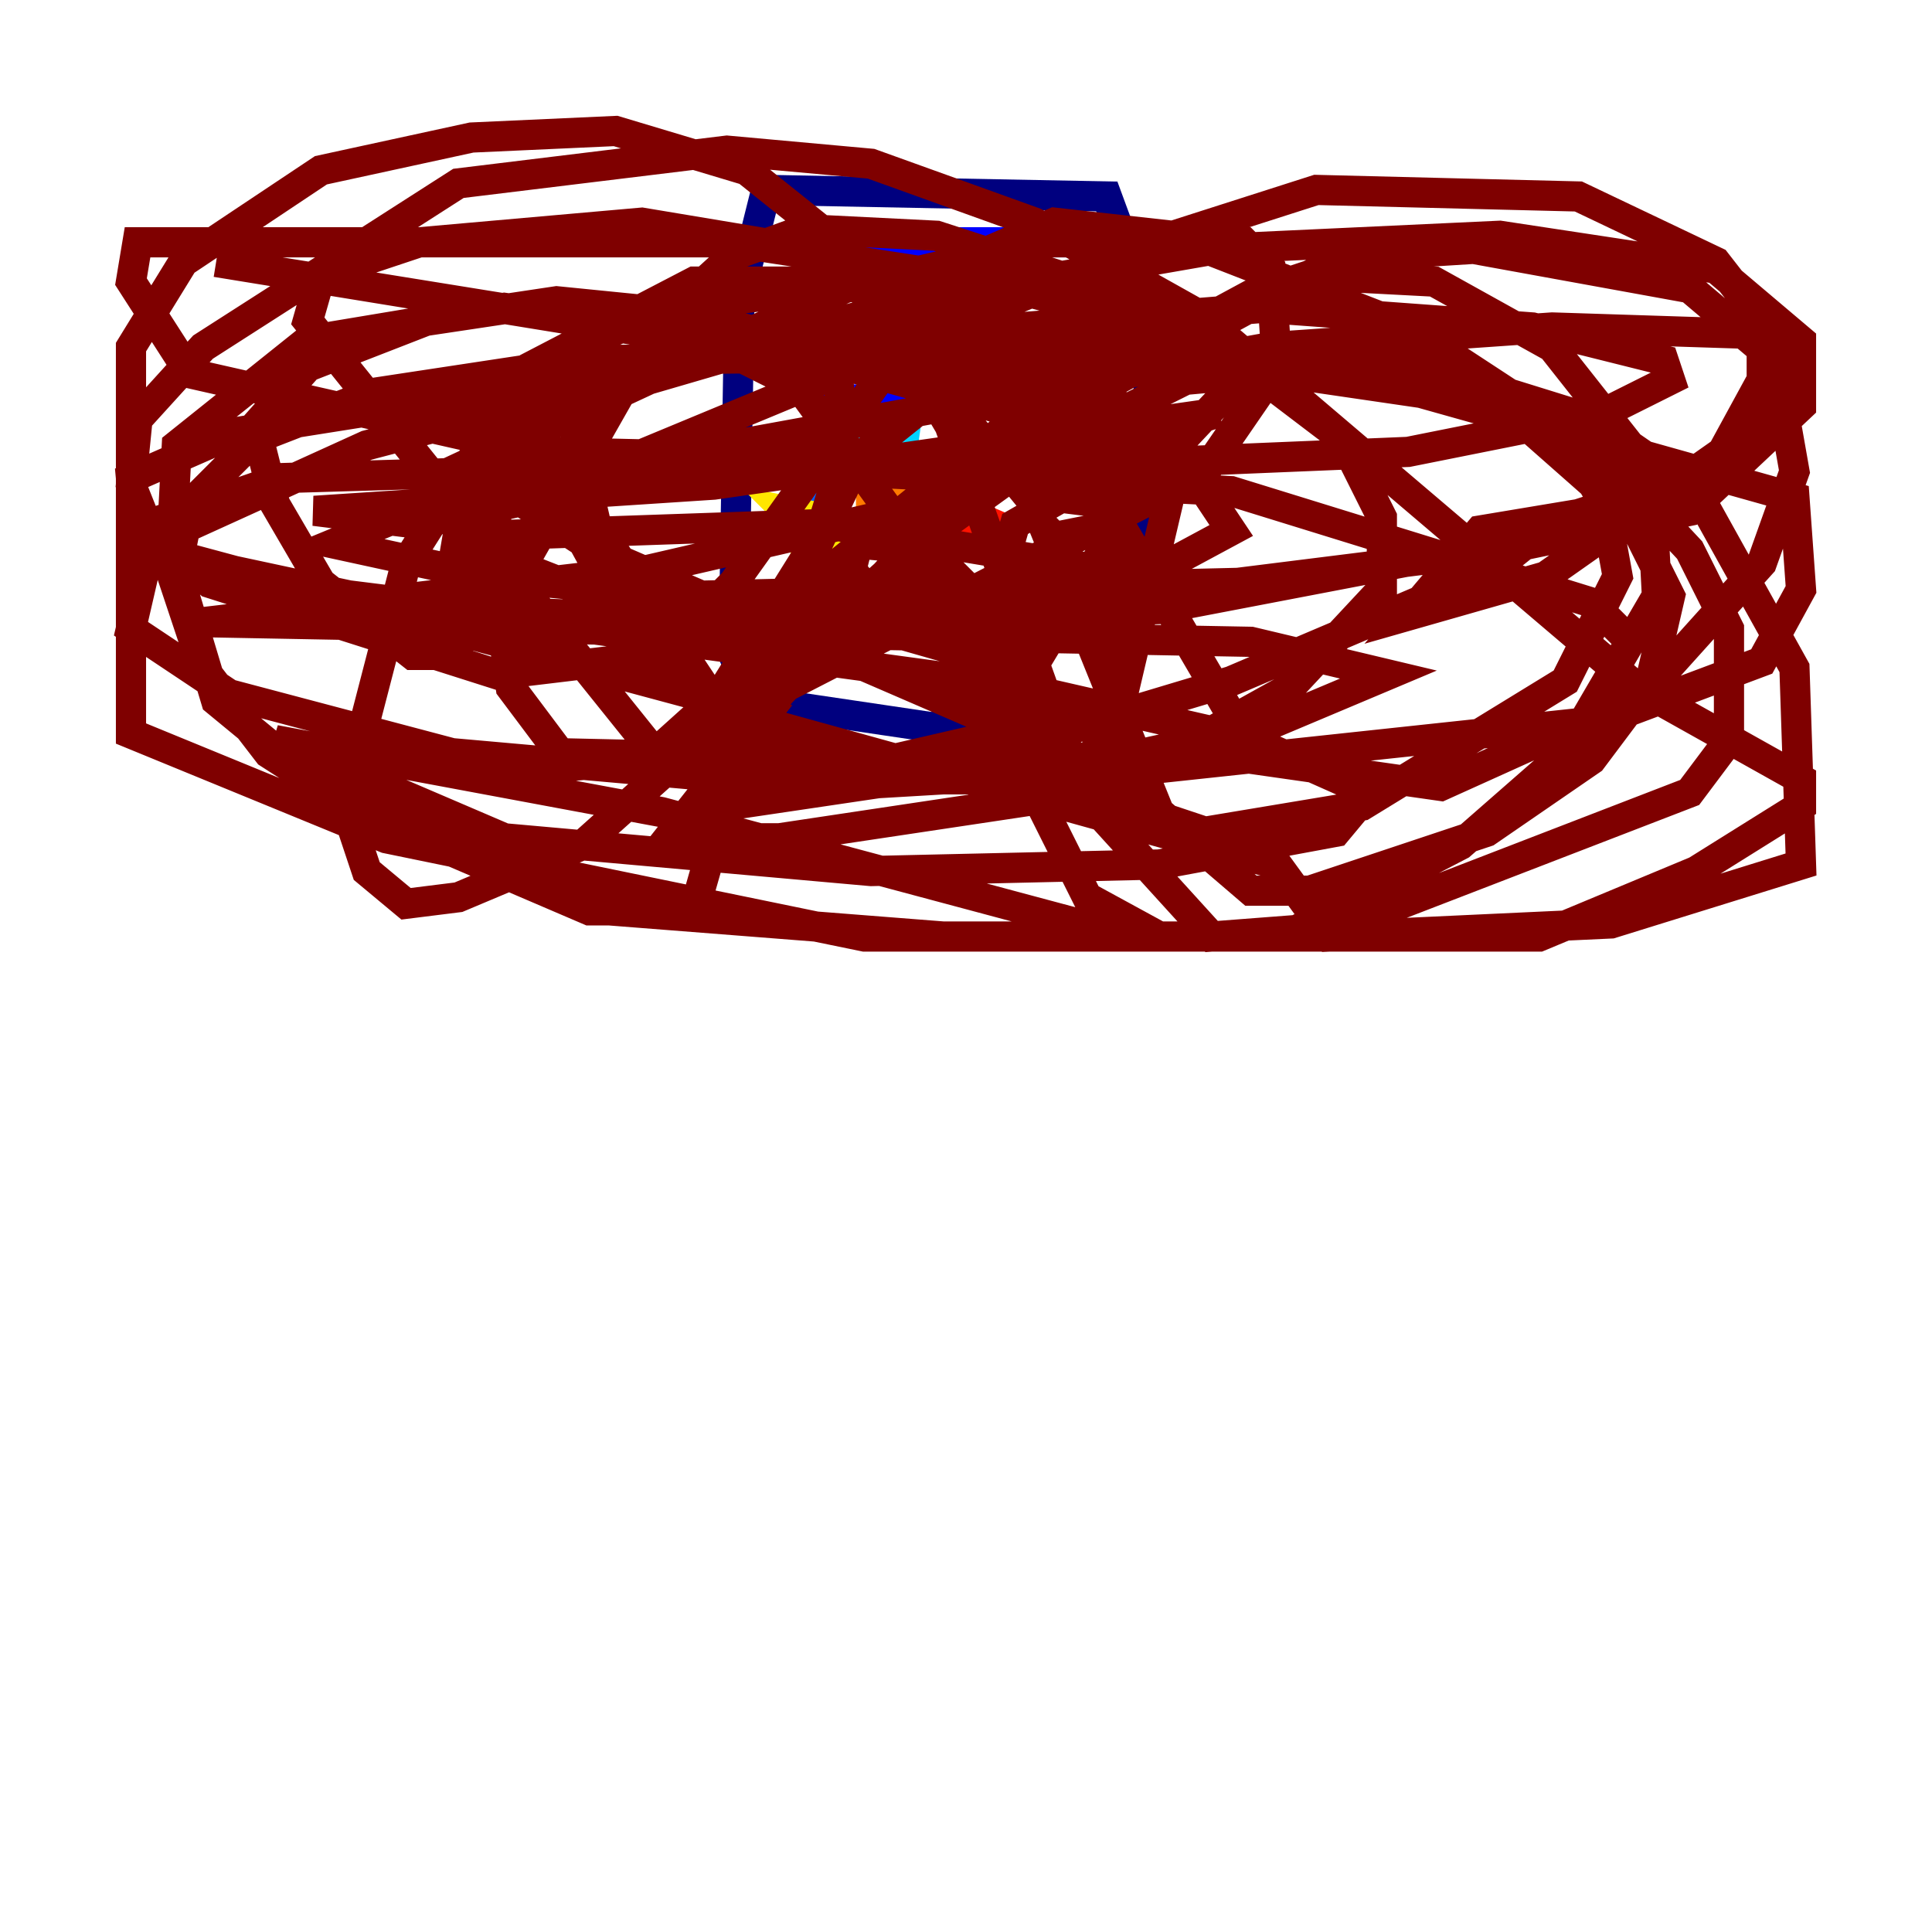 <?xml version="1.0" encoding="utf-8" ?>
<svg baseProfile="tiny" height="128" version="1.2" viewBox="0,0,128,128" width="128" xmlns="http://www.w3.org/2000/svg" xmlns:ev="http://www.w3.org/2001/xml-events" xmlns:xlink="http://www.w3.org/1999/xlink"><defs /><polyline fill="none" points="49.031,17.356 48.597,43.39 49.898,46.427 61.614,48.163 73.763,47.729 75.498,36.014 76.366,21.261 73.329,13.017 50.766,12.583 49.031,19.525" stroke="#00007f" stroke-width="2" /><polyline fill="none" points="54.671,15.62 52.936,25.6 55.105,26.468 73.329,26.468 73.329,16.054 54.671,16.054" stroke="#0000fe" stroke-width="2" /><polyline fill="none" points="52.068,29.939 54.237,32.542 55.105,29.505 52.068,29.939 53.37,30.807" stroke="#0060ff" stroke-width="2" /><polyline fill="none" points="57.709,30.373 59.444,32.108 59.878,29.071 56.841,29.939 58.142,31.675" stroke="#00d4ff" stroke-width="2" /><polyline fill="none" points="64.651,29.071 63.783,30.807 65.519,31.675 66.386,29.071 63.783,29.071 63.783,29.939" stroke="#4cffaa" stroke-width="2" /><polyline fill="none" points="69.858,29.071 69.424,31.241 71.593,31.241 71.593,29.505 69.424,29.939" stroke="#aaff4c" stroke-width="2" /><polyline fill="none" points="53.37,34.712 53.37,36.014 55.539,36.447 56.407,34.712 52.068,33.844 53.37,35.146" stroke="#ffe500" stroke-width="2" /><polyline fill="none" points="56.407,35.146 59.878,36.014 60.746,33.844 59.444,32.976 57.709,33.41 57.709,35.146 60.312,35.58" stroke="#ff7a00" stroke-width="2" /><polyline fill="none" points="63.783,33.41 64.217,36.014 65.953,36.447 66.82,35.146 63.783,33.844 63.349,35.146 67.254,35.58" stroke="#fe1200" stroke-width="2" /><polyline fill="none" points="68.99,34.712 69.858,35.58 74.197,34.712 73.763,33.41 70.291,32.976 67.254,34.712 65.519,40.786 69.424,42.088 65.953,43.824 59.878,42.088 56.407,37.749 56.841,36.014 61.614,36.447 65.519,40.352 68.122,48.163 71.593,50.332 39.485,36.447 30.807,30.807 55.973,19.091 68.99,16.054 82.441,16.054 84.176,17.79 84.61,24.298 79.837,31.241 48.597,47.295 84.61,57.275 88.081,62.047 106.739,61.18 119.322,57.275 118.888,44.258 112.38,32.542 105.437,27.77 92.854,23.864 78.536,25.166 69.858,29.505 62.047,35.146 51.634,45.993 48.597,51.2 45.993,60.312 39.051,60.312 23.864,53.803 17.79,49.898 13.451,44.258 11.281,37.749 11.715,29.505 20.393,22.563 33.41,20.393 45.993,22.129 52.936,25.6 59.878,35.146 72.027,59.444 76.8,62.047 87.214,62.047 111.946,52.502 114.549,49.031 114.549,41.654 111.946,36.447 105.871,29.939 93.288,21.695 77.668,15.62 69.858,14.752 63.783,17.356 48.597,38.617 43.824,43.39 32.976,44.691 13.885,38.617 8.678,34.278 8.678,22.997 12.149,17.356 21.261,11.281 31.241,9.112 40.786,8.678 49.464,11.281 55.973,16.488 62.915,28.203 71.593,52.502 80.271,62.047 85.912,61.614 96.759,55.973 103.702,49.898 109.776,39.485 109.342,31.241 102.834,22.997 95.024,18.658 86.78,18.224 71.593,26.468 38.617,55.973 30.373,59.444 26.902,59.878 24.298,57.709 23.43,55.105 23.864,49.031 26.902,37.315 35.146,24.298 45.993,18.658 58.142,18.658 65.085,22.129 69.858,27.336 83.308,50.332 95.458,52.068 108.909,45.993 116.719,37.315 118.888,31.241 117.586,23.864 111.946,19.091 97.627,16.488 90.685,16.922 82.875,19.525 66.82,28.203 55.539,37.315 46.427,49.898 37.749,50.766 33.844,45.559 32.542,36.447 33.41,30.807 38.183,22.997 44.258,20.393 51.2,19.525 60.746,23.864 68.556,33.41 76.8,53.803 82.875,59.01 86.78,59.01 98.495,55.105 105.437,50.332 109.342,45.125 110.644,39.485 108.041,34.278 100.664,27.77 95.024,25.166 80.271,22.997 63.349,25.166 56.841,30.373 53.37,37.749 49.898,50.332 39.485,34.712 38.183,29.071 39.919,26.034 50.332,22.997 65.953,23.43 73.763,26.468 77.668,32.108 74.197,46.861 74.63,53.37 79.837,55.105 90.251,53.37 103.702,45.125 107.173,38.183 106.305,33.41 104.57,30.373 99.363,26.034 88.949,22.563 82.875,24.298 75.932,31.675 66.82,46.861 64.651,49.031 59.01,50.332 49.898,48.597 42.956,43.824 37.749,34.278 39.051,27.336 44.691,23.43 49.031,22.129 57.709,21.261 67.254,23.864 71.159,28.203 73.329,33.41 73.763,44.691 72.461,50.332 73.763,52.068 85.478,45.559 91.552,39.051 91.552,34.278 88.949,29.071 78.102,20.827 62.047,15.62 53.37,15.186 48.597,16.922 43.824,21.261 32.976,40.352 29.505,43.39 27.336,43.39 21.261,38.617 18.224,33.41 16.922,28.203 20.393,24.298 28.203,21.261 36.881,19.959 45.559,20.827 52.502,22.563 55.539,25.166 55.973,29.939 54.237,35.58 47.729,45.993 43.39,49.898 20.393,21.261 21.261,18.224 27.77,16.054 42.522,14.752 52.936,16.488 62.047,22.563 63.783,28.637 62.481,33.844 49.031,48.597 47.295,51.634 48.163,53.37 59.878,51.634 81.573,45.125 98.929,37.749 103.268,34.278 98.061,35.146 93.288,40.786 102.4,38.183 114.115,29.939 116.719,25.166 116.719,21.261 113.681,17.356 104.57,13.017 87.214,12.583 76.366,16.054 35.58,32.976 27.77,34.712 20.827,33.844 47.295,32.108 80.705,27.336 59.878,33.844 42.956,37.749 13.451,41.22 82.875,42.522 91.986,44.691 83.742,48.163 69.858,51.2 55.105,52.068 36.881,49.898 75.064,50.766 68.99,52.936 51.634,55.539 44.258,55.539 50.766,47.295 10.414,36.447 8.678,32.108 9.112,27.77 13.451,22.997 30.373,12.149 48.163,9.98 57.709,10.848 68.556,14.752 79.403,20.827 108.475,45.559 119.322,51.634 119.322,53.37 112.38,57.709 101.966,62.047 62.481,62.047 40.352,60.312 21.695,52.502 14.319,46.427 11.715,37.749 12.583,33.41 16.922,29.071 24.732,26.034 39.051,23.864 76.366,23.43 94.156,26.034 118.888,32.976 119.322,39.051 116.719,43.824 106.305,47.729 69.858,51.634 49.464,51.634 29.939,49.898 15.186,45.993 8.678,41.654 9.98,36.014 24.298,29.505 60.746,19.959 80.705,16.488 99.363,15.62 113.681,17.79 119.322,22.563 119.322,26.902 111.946,33.844 99.363,36.447 82.007,38.617 45.559,39.485 32.108,38.183 22.129,36.014 29.505,32.976 84.176,22.997 102.834,21.695 116.285,22.129 119.322,24.732 119.322,26.034 111.946,31.675 97.193,36.447 76.8,40.352 52.068,41.22 27.336,40.352 9.112,36.447 8.678,31.675 15.62,28.637 51.2,22.997 83.742,20.393 101.532,21.695 110.21,23.864 110.644,25.166 106.305,27.336 93.288,29.939 72.461,30.807 35.58,29.939 12.583,24.732 8.678,18.658 9.112,16.054 48.597,16.054 65.519,18.658 80.271,22.563 51.634,23.43 14.319,17.356 54.671,23.864 70.291,28.203 79.837,32.542 81.573,35.146 75.932,38.183 55.105,40.352 39.485,39.485 29.505,35.58 54.671,34.712 72.895,37.749 71.593,39.051 53.37,41.22 37.315,41.22 19.959,39.051 67.688,45.559 82.875,49.031 90.685,52.502 88.515,55.105 76.8,57.275 57.709,57.709 33.41,55.539 18.224,49.031 43.824,53.803 74.63,62.047 57.275,62.047 25.6,55.539 8.678,48.597 8.678,35.146 18.658,31.675 48.163,30.807 81.573,32.542 105.437,39.919 107.607,42.088" stroke="#7f0000" stroke-width="2" /></svg>